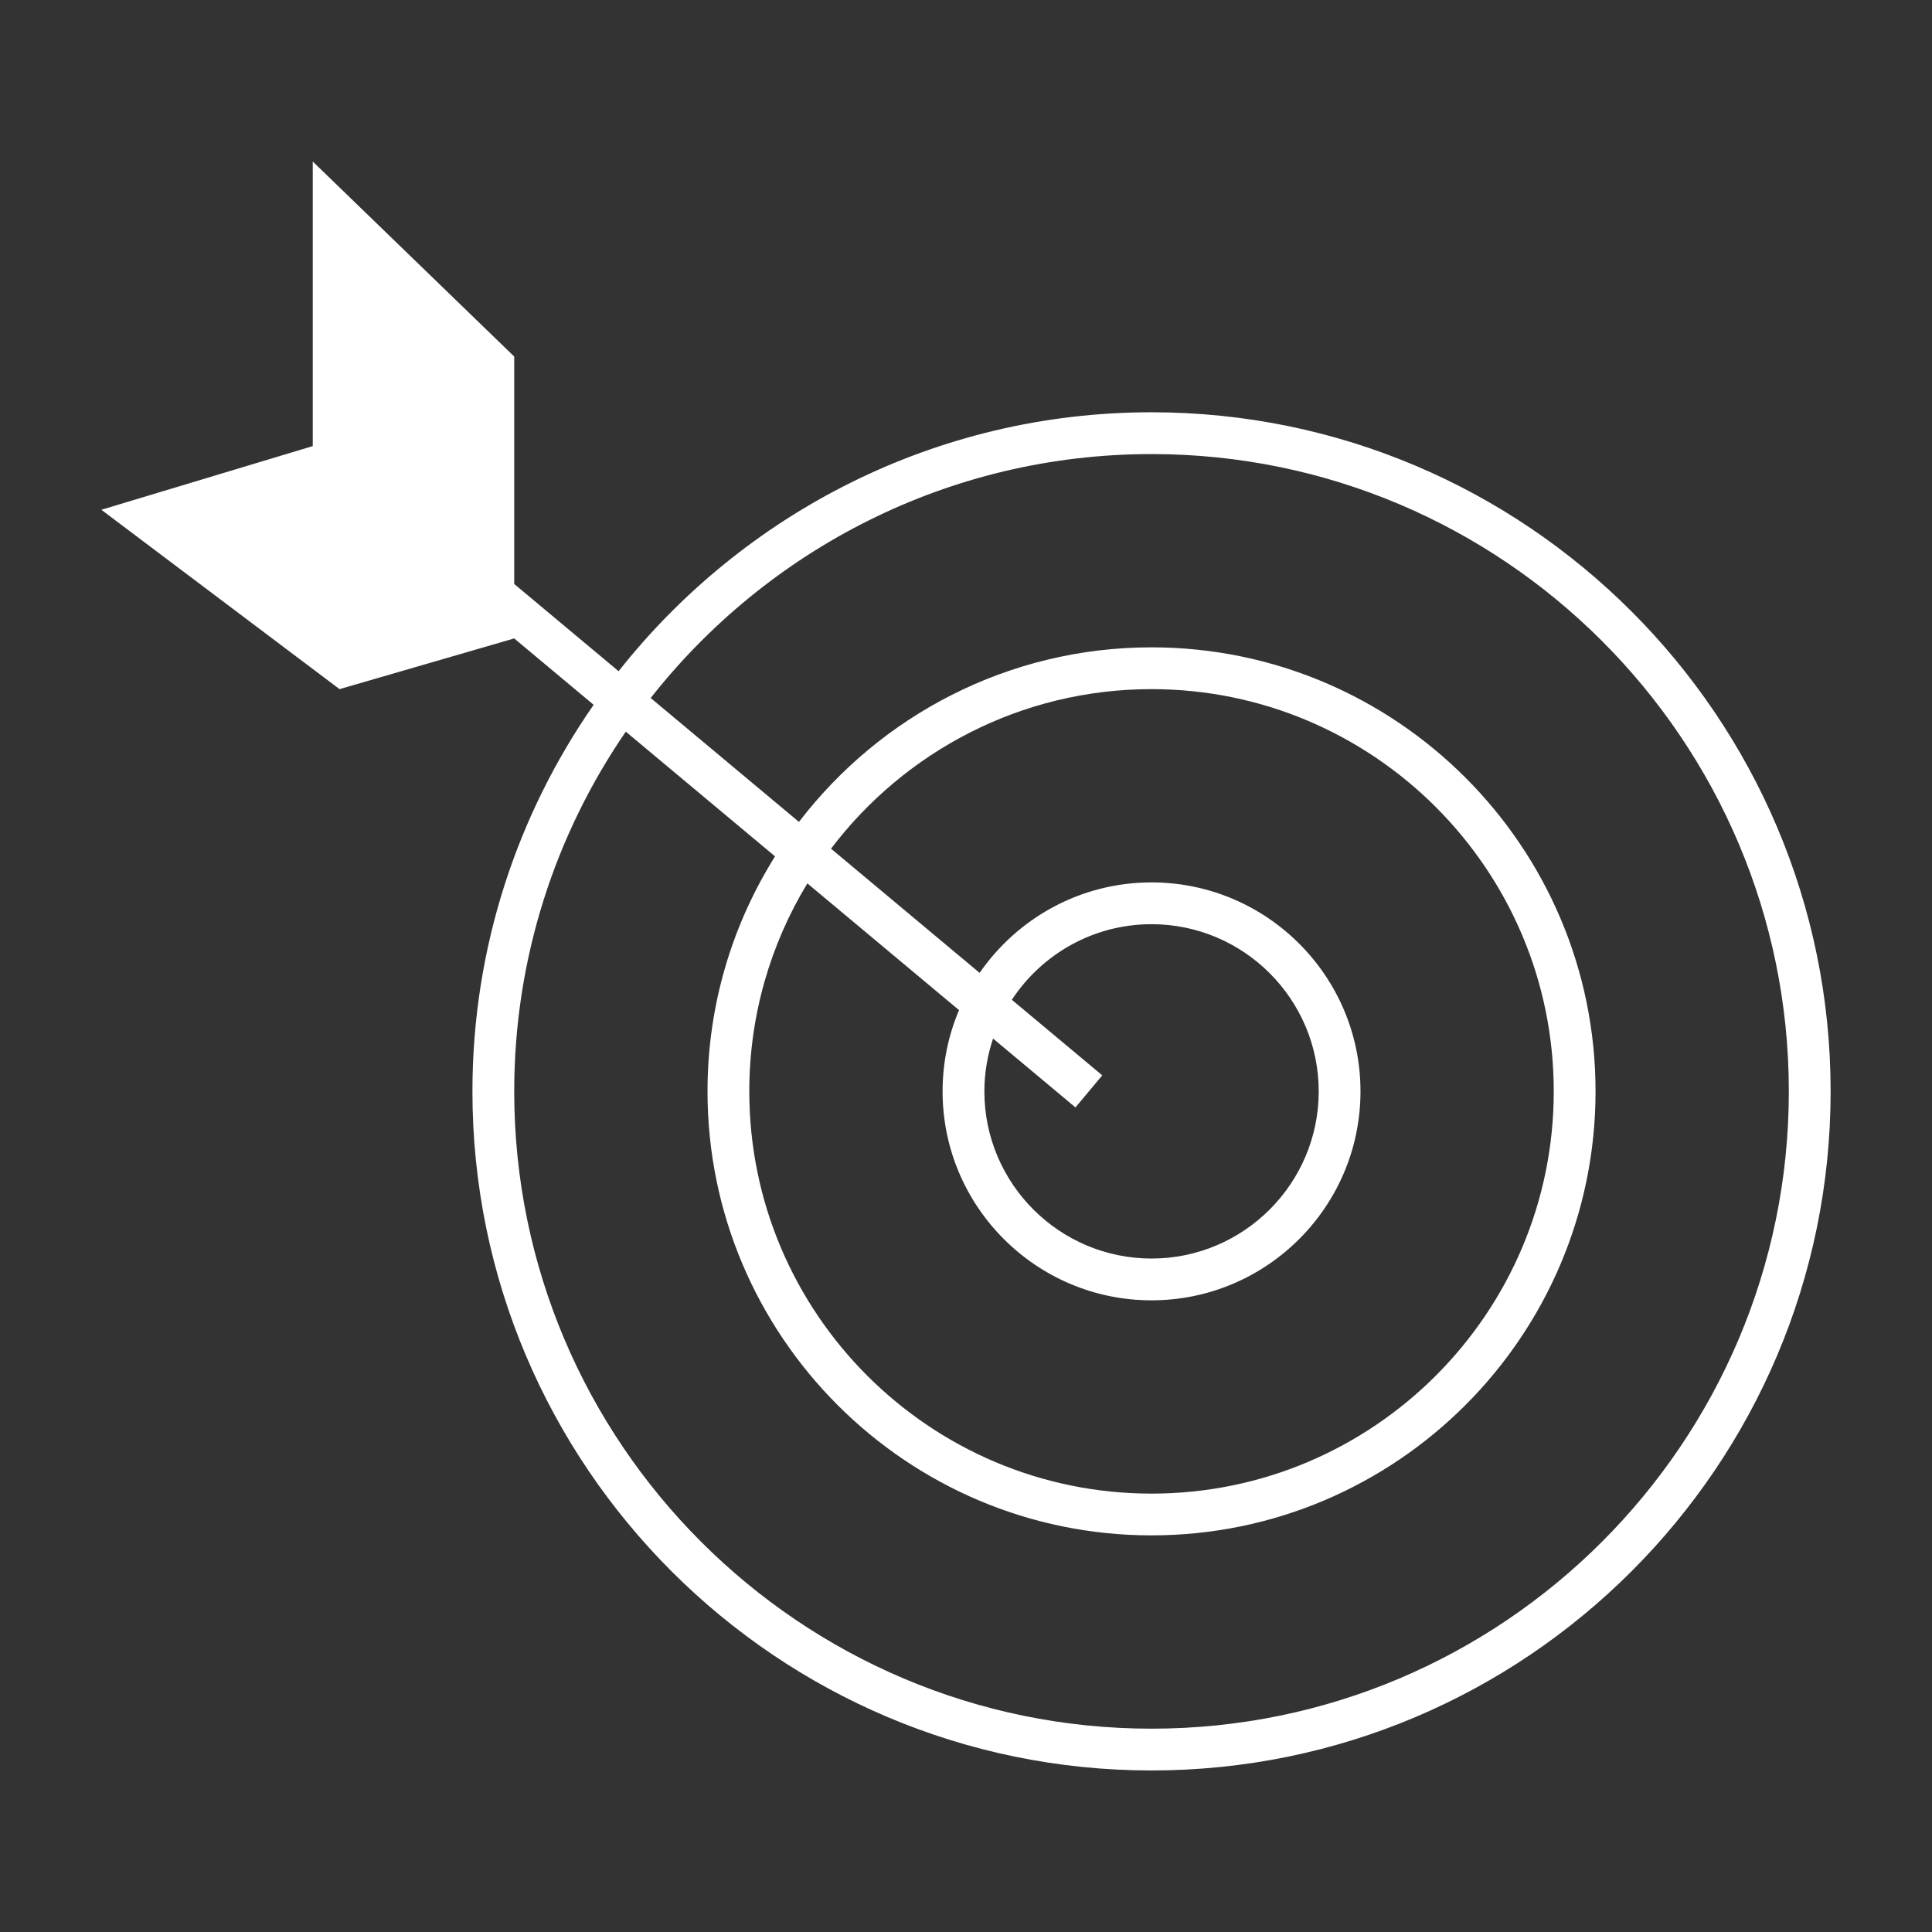 <?xml version="1.0" encoding="utf-8"?>
<!-- Generator: Adobe Illustrator 26.0.3, SVG Export Plug-In . SVG Version: 6.00 Build 0)  -->
<svg version="1.1" id="Capa_1" xmlns="http://www.w3.org/2000/svg" xmlns:xlink="http://www.w3.org/1999/xlink" x="0px" y="0px"
	 viewBox="0 0 1080 1080" style="enable-background:new 0 0 1080 1080;" xml:space="preserve">
<rect x="0" y="0" width="1080" height="1080" fill="#333333" stroke="none"/>
<style type="text/css">
	.st0{fill:#FFFFFF;}
</style>
<path class="st0" d="M643.71,230.46c-120.69,0-228.32,56.68-297.91,144.75l-58.35-48.76V199.31L174.83,90.29v159.08l-118.17,35.6
	l133.15,100.26l97.64-28.34l44.4,37.1c-42.66,61.38-67.76,135.84-67.76,216.09c0,209.32,170.3,379.62,379.62,379.62
	s379.62-170.3,379.62-379.62S853.04,230.46,643.71,230.46z M643.71,966.34c-196.44,0-356.26-159.82-356.26-356.26
	c0-74.56,23.06-143.81,62.37-201.08l83.43,69.71c-23.89,38.13-37.75,83.15-37.75,131.36c0,136.87,111.35,248.21,248.21,248.21
	s248.21-111.35,248.21-248.21S780.58,361.87,643.71,361.87c-80.25,0-151.69,38.32-197.09,97.58l-82.89-69.26
	c65.29-82.94,166.48-136.36,279.98-136.36c196.44,0,356.26,159.82,356.26,356.26S840.15,966.34,643.71,966.34z M565.63,558.89
	c16.72-25.42,45.45-42.26,78.09-42.26c51.53,0,93.45,41.92,93.45,93.45c0,51.53-41.92,93.45-93.45,93.45
	c-51.53,0-93.45-41.92-93.45-93.45c0-10.32,1.75-20.23,4.86-29.52l46.06,38.49l14.98-17.92L565.63,558.89z M643.71,726.89
	c64.41,0,116.81-52.4,116.81-116.81s-52.4-116.81-116.81-116.81c-39.82,0-75,20.06-96.1,50.57l-83.07-69.42
	c41.1-54.15,106.11-89.19,179.17-89.19c123.99,0,224.85,100.87,224.85,224.85S767.7,834.94,643.71,834.94
	S418.86,734.07,418.86,610.08c0-42.52,11.87-82.32,32.46-116.26l84.78,70.84c-5.92,13.97-9.19,29.32-9.19,45.42
	C526.9,674.49,579.3,726.89,643.71,726.89z"/>
</svg>
